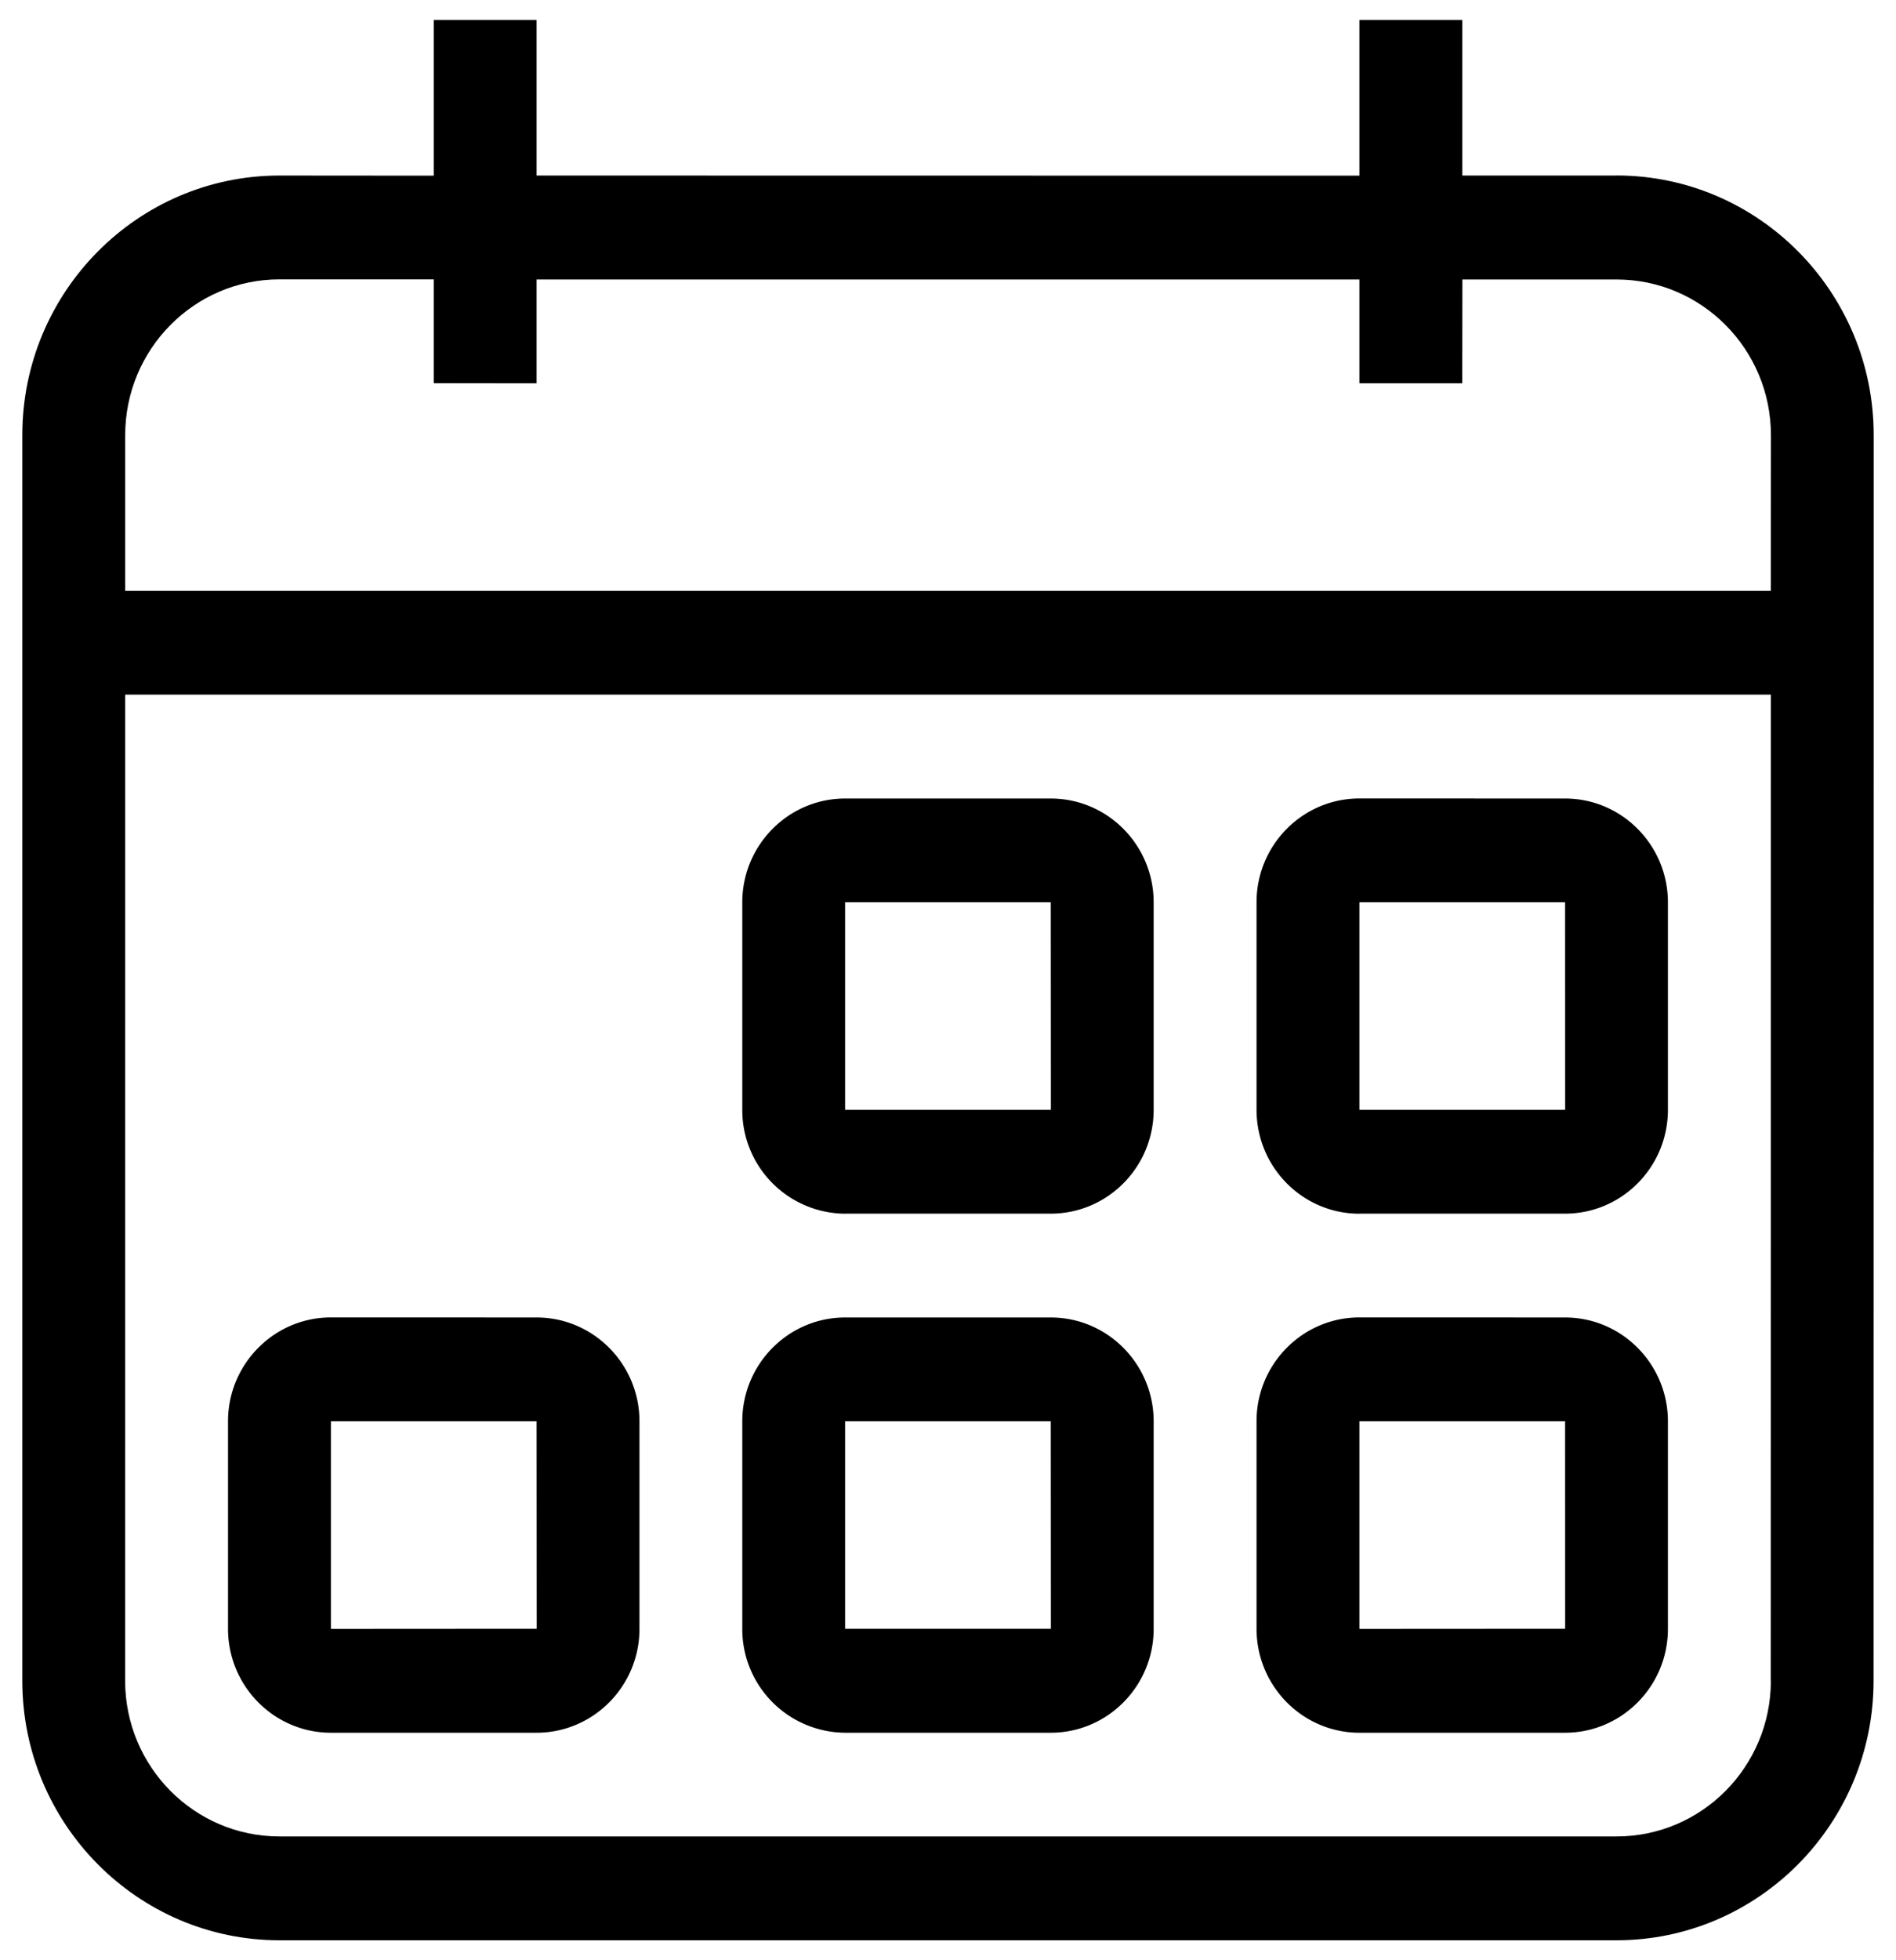 <svg xmlns="http://www.w3.org/2000/svg" width="30" height="31" viewBox="0 0 30 31">
    <g fill="#000" fill-rule="evenodd">
        <path d="M25.578 2.776h-2.44V.316H21.51v2.462L8.49 2.776V.316H6.863v2.462l-2.441-.002C2.178 2.776.353 4.617.353 6.881V26.58c0 2.263 1.825 4.104 4.069 4.104h21.155c2.243 0 4.068-1.84 4.068-4.104l.002-15.595V6.88c0-2.262-1.825-4.105-4.069-4.105zM28.02 26.58c0 1.358-1.094 2.462-2.44 2.462H4.421c-1.347 0-2.441-1.104-2.441-2.462l.001-15.595h26.039l-.002 15.595zm0-17.236H1.981V6.881c0-1.358 1.094-2.463 2.44-2.463h2.442V6.06l1.627.002V4.42h13.02v1.642h1.627l.002-1.642h2.44c1.347 0 2.442 1.104 2.442 2.462l-.002 2.462z"/>
        <path d="M13.372 19.193h3.254c.898 0 1.628-.736 1.628-1.642V14.27c0-.905-.73-1.642-1.628-1.642h-3.254c-.897 0-1.627.737-1.627 1.642v3.282a1.639 1.639 0 0 0 1.627 1.642zm0-4.924h3.254l.002 3.282h-3.256V14.27zM21.51 19.193h3.254c.897 0 1.627-.736 1.627-1.642V14.27c0-.905-.73-1.642-1.627-1.642l-3.254-.001c-.898 0-1.628.736-1.628 1.642v3.282c.001.907.73 1.643 1.628 1.643zm0-4.924h3.254l.001 3.282H21.51V14.27zM5.236 27.402H8.49c.898 0 1.628-.737 1.628-1.642v-3.283c0-.905-.73-1.642-1.628-1.642l-3.254-.001c-.897 0-1.628.737-1.628 1.642v3.282c0 .907.73 1.644 1.628 1.644zm0-4.926H8.49l.002 3.282-3.256.002v-3.284zM13.372 27.402h3.254c.898 0 1.628-.737 1.628-1.642v-3.283c0-.905-.73-1.642-1.628-1.642h-3.254c-.897 0-1.627.737-1.627 1.642v3.283a1.639 1.639 0 0 0 1.627 1.642zm0-4.926h3.254l.002 3.282h-3.256v-3.282zM21.51 27.402h3.254c.897 0 1.627-.737 1.627-1.642v-3.283c0-.905-.73-1.642-1.627-1.642l-3.254-.001c-.898 0-1.628.737-1.628 1.642v3.282c.001.907.73 1.644 1.628 1.644zm0-4.926h3.254l.001 3.282-3.255.002v-3.284z"/>
    </g>
</svg>
